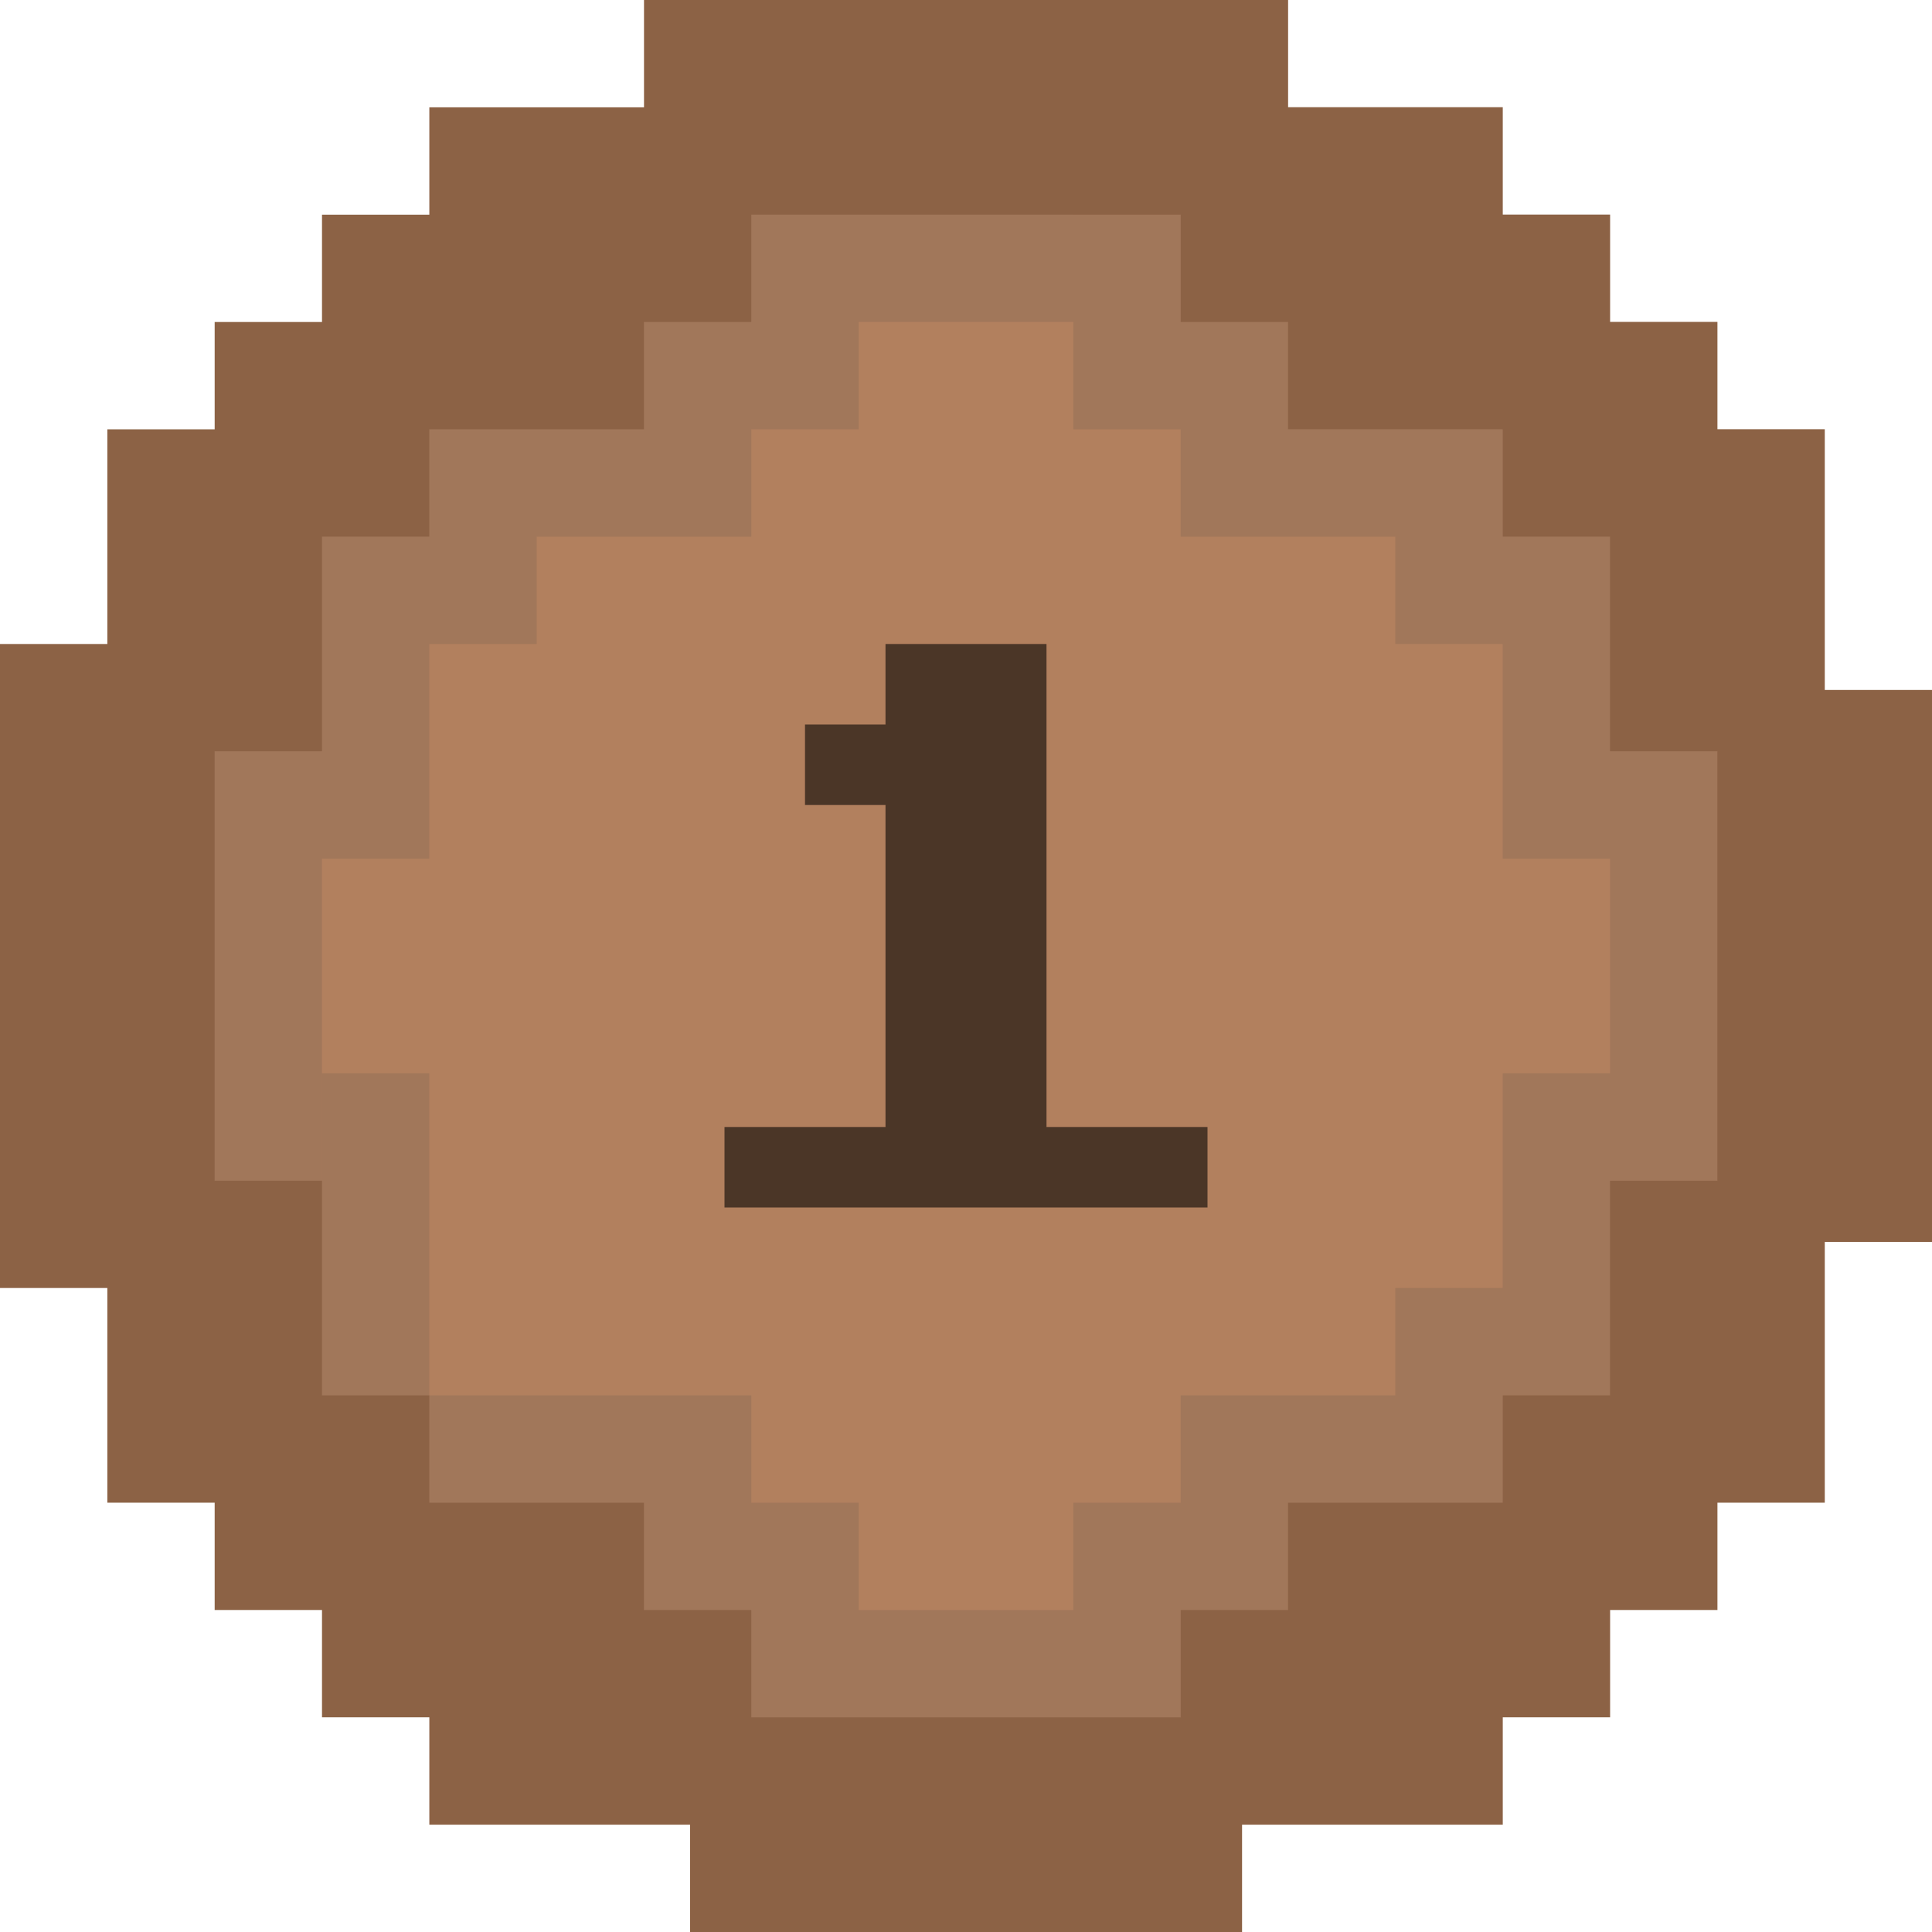<?xml version="1.0" encoding="UTF-8"?><svg viewBox="0 0 18 18" xmlns="http://www.w3.org/2000/svg"><circle cx="9" cy="9" r="8" fill="#B2805E"/><path d="m12 0h-6v1h-2v1h-1v1h-1v1h-1v2h-1v6h1v2h1v1h1v1h1v1h2.429v1h5.143v-1h2.429v-1h1v-1h1v-1h1v-2.429h1v-5.143h-1v-2.429h-1v-1h-1v-1h-1v-1h-2v-1zm-9 5 1-2e-5v-1l1 2e-5h1v-1h1v-1h4v1h1v1h2v1h1v2h1v4h-1v2h-1v1h-2v1h-1v1h-4v-1h-1v-1h-2v-1h-1v-2h-1v-4h1v-2z" clip-rule="evenodd" fill="#8C6245" fill-rule="evenodd"/><path d="M6.75 11.25V10.5H8.25V7.5H7.5V6.75H8.25V6H9.75V10.5H11.25V11.25H6.75Z" fill-opacity=".58"/><path d="M8 2H10V3H8V4H7V5H6H5V6H4V8H3V9V11H2V9V7H3V6V5H4V4H6V3H7V2H8Z" clip-rule="evenodd" fill="#444" fill-opacity=".15" fill-rule="evenodd"/><path d="m10 16h-2-1v-1h-1v-1h-2v-1h2 1v1h1v1h2v-1h1v-1h2v-1h1v-2h1v-1-1h-1v-2h-1v-1h-2v-1h-1v-2h1v1h1v1h2v1h1v2h1v4h-1v2h-1v1h-2v1h-1v1h-1zm-6-3h-1v-3h1v3z" clip-rule="evenodd" fill="#444" fill-opacity=".15" fill-rule="evenodd"/></svg>